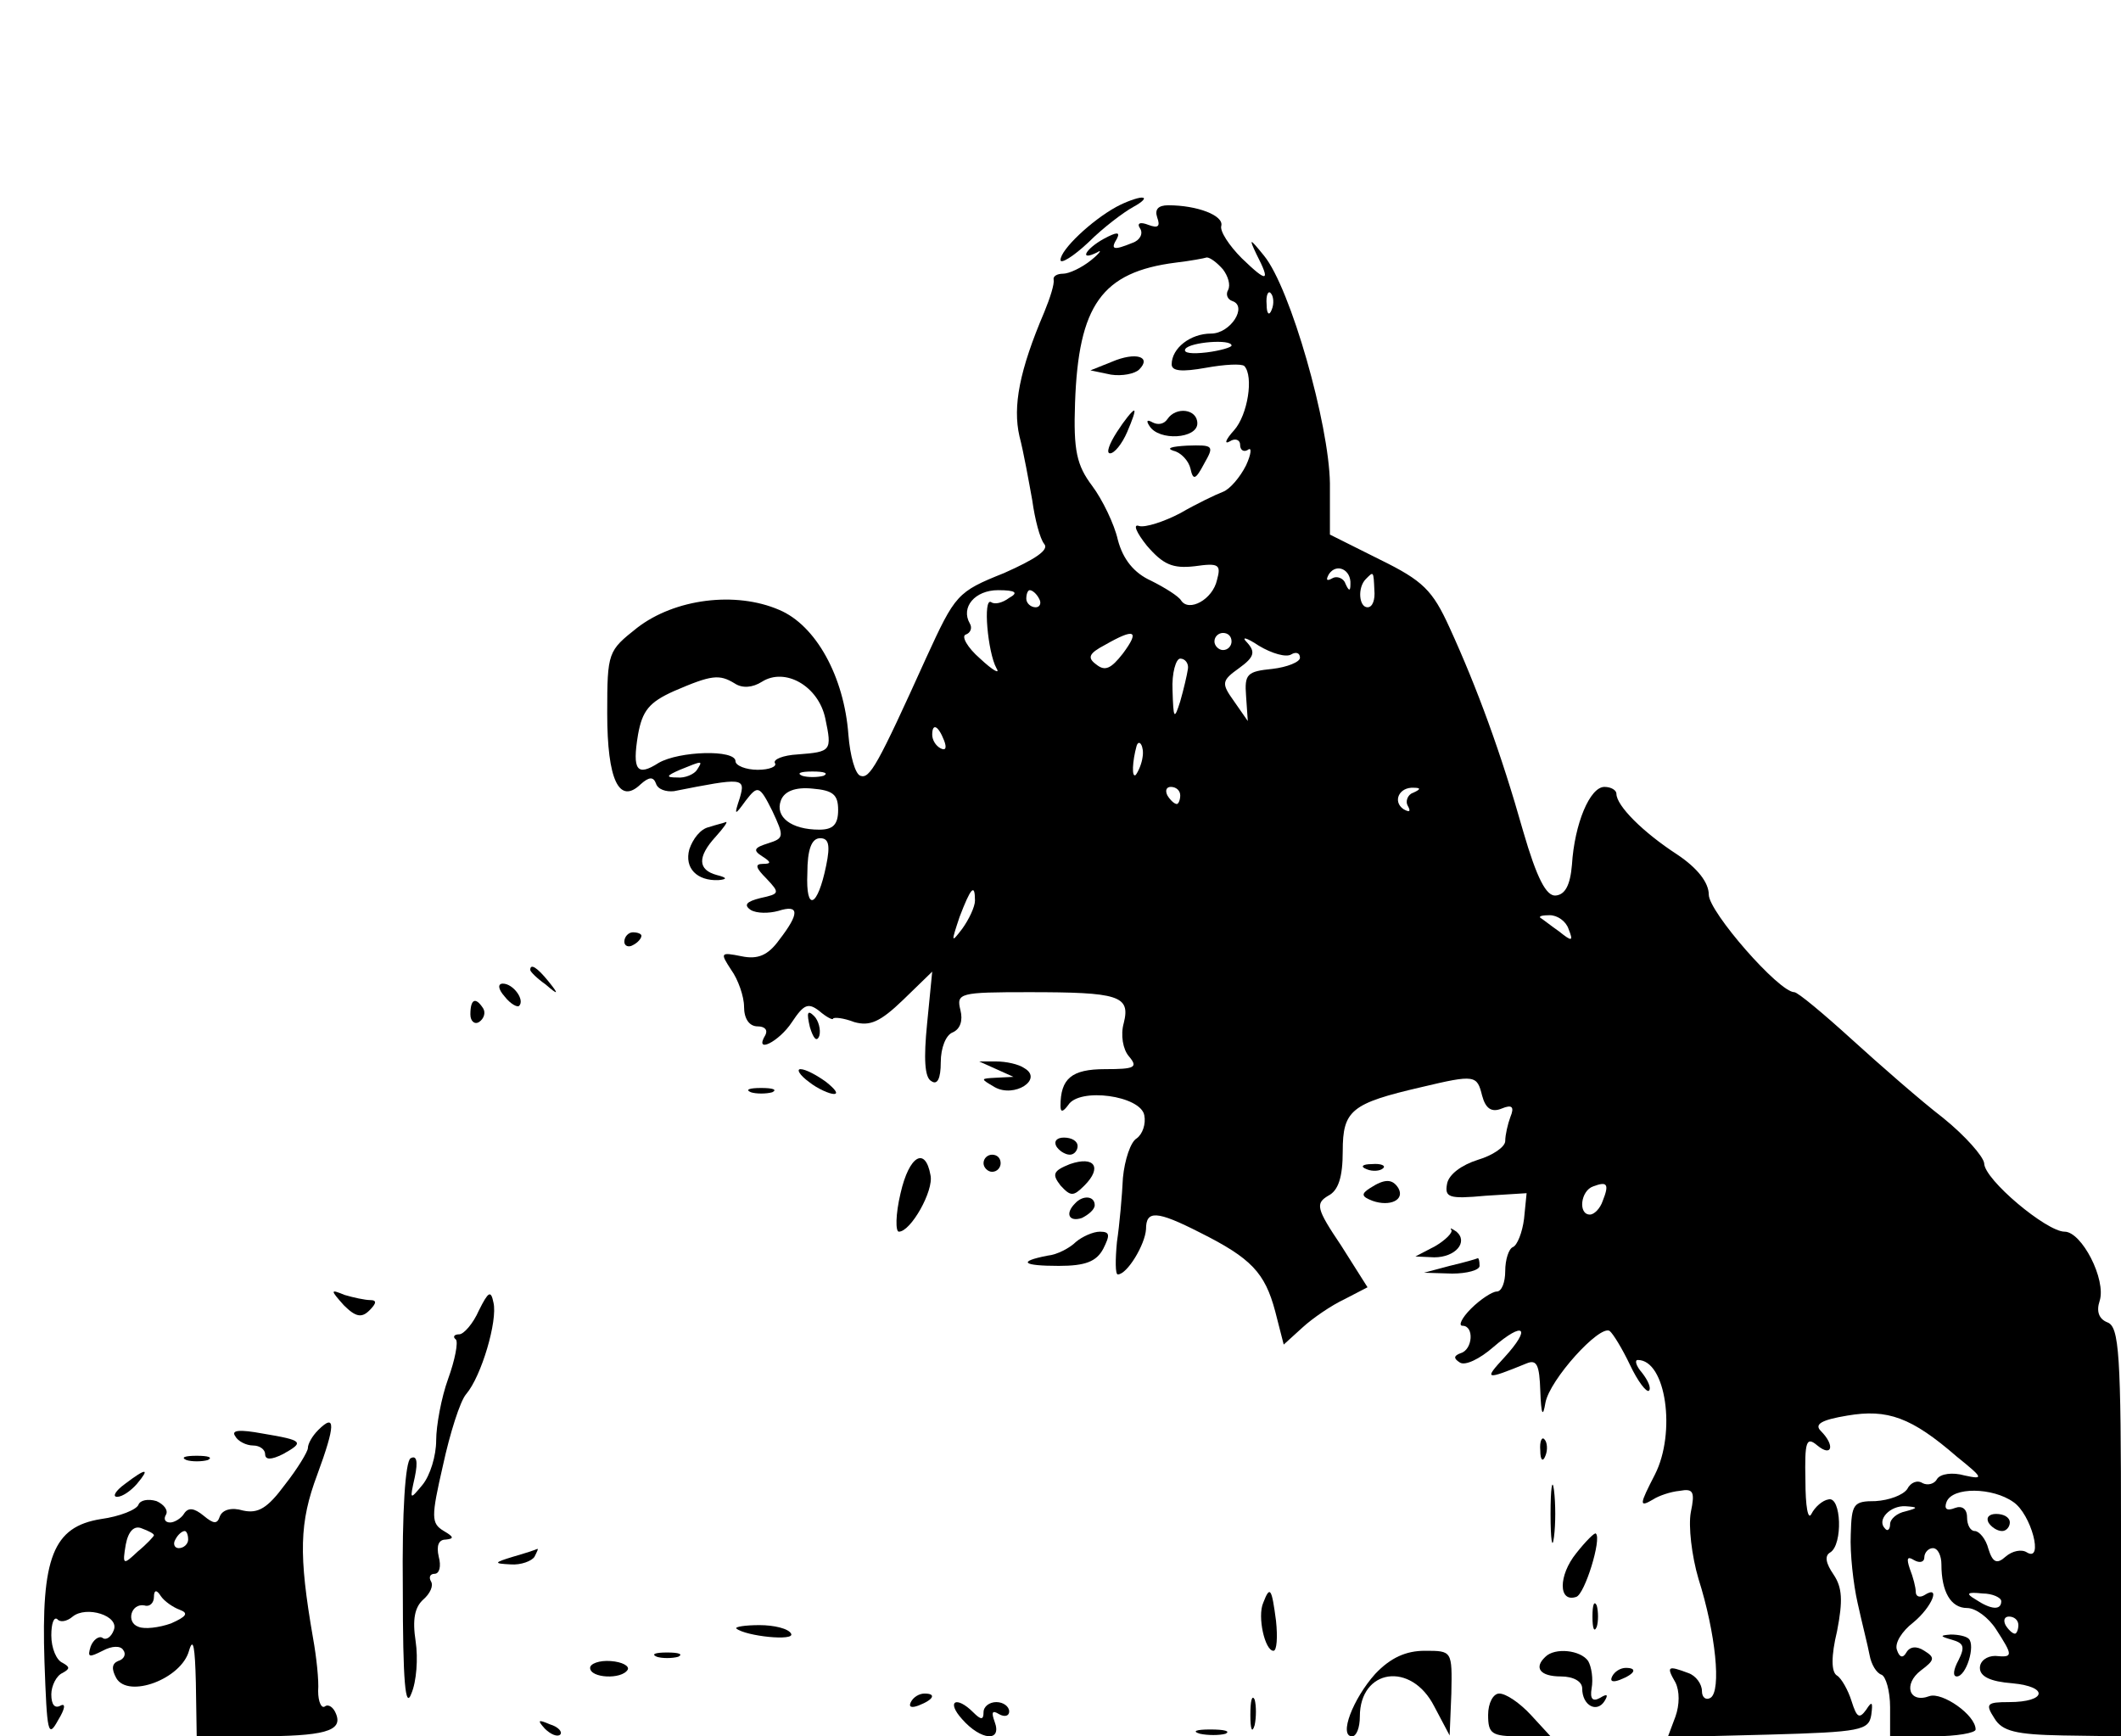 <?xml version="1.0" standalone="no"?>
<!DOCTYPE svg PUBLIC "-//W3C//DTD SVG 20010904//EN"
 "http://www.w3.org/TR/2001/REC-SVG-20010904/DTD/svg10.dtd">
<svg version="1.0" xmlns="http://www.w3.org/2000/svg"
 width="248pt" height="203pt" viewBox="0 0 248 203"
 preserveAspectRatio="xMidYMid meet">

<g transform="translate(0,203) scale(0.1,-0.1)"
fill="#000000" stroke="none">
<path d="M1305 1788 c-29 -16 -65 -50 -65 -62 0 -5 15 4 33 21 17 17 41 35 52
41 11 6 16 11 10 11 -5 0 -19 -5 -30 -11z"/>
<path d="M1353 1776 c4 -11 1 -13 -10 -9 -10 4 -14 2 -10 -4 4 -6 0 -14 -9
-17 -22 -9 -26 -8 -18 5 4 8 0 8 -15 0 -22 -12 -30 -27 -8 -16 6 4 3 -1 -7 -9
-11 -9 -26 -16 -33 -16 -7 0 -12 -3 -11 -7 1 -5 -4 -21 -11 -38 -29 -68 -37
-110 -29 -145 5 -19 11 -53 15 -75 3 -22 9 -45 14 -51 6 -7 -11 -18 -47 -34
-55 -22 -57 -25 -91 -99 -57 -126 -66 -142 -77 -138 -6 2 -12 23 -14 48 -5 68
-38 128 -81 146 -51 22 -122 13 -166 -21 -34 -27 -35 -28 -35 -100 0 -78 14
-107 39 -83 10 9 15 9 18 1 2 -7 12 -10 21 -9 81 16 84 16 77 -8 -7 -21 -6
-21 7 -3 14 18 16 18 31 -12 14 -30 14 -32 -5 -38 -16 -5 -18 -8 -7 -15 11 -7
11 -9 1 -9 -10 0 -8 -5 4 -17 16 -17 16 -18 -7 -23 -16 -4 -20 -8 -11 -14 7
-4 21 -4 32 -1 25 8 25 -3 1 -34 -13 -18 -25 -23 -44 -19 -25 5 -25 4 -12 -16
8 -11 15 -31 15 -43 0 -14 6 -23 16 -23 8 0 12 -4 9 -10 -14 -23 16 -8 31 15
14 21 19 23 32 13 8 -7 16 -11 16 -9 1 2 12 1 25 -4 18 -5 30 0 57 26 l34 33
-6 -61 c-4 -40 -3 -63 5 -67 7 -5 11 3 11 22 0 17 6 32 14 35 9 4 12 14 9 26
-5 20 -1 21 80 21 105 0 119 -4 111 -36 -4 -14 -1 -31 6 -39 11 -13 7 -15 -28
-15 -39 0 -52 -11 -52 -43 0 -8 3 -7 9 1 13 21 85 11 89 -12 2 -10 -2 -22 -9
-27 -7 -4 -14 -25 -16 -46 -1 -21 -4 -55 -7 -75 -2 -21 -2 -38 1 -38 11 0 32
35 33 53 0 22 12 22 63 -4 60 -30 76 -47 88 -92 l10 -39 22 20 c12 11 34 26
49 33 l27 14 -31 49 c-29 43 -30 49 -15 58 12 6 17 22 17 52 0 48 10 56 92 75
63 15 65 14 71 -10 4 -15 11 -20 23 -15 12 5 15 2 10 -10 -3 -8 -6 -21 -6 -28
0 -7 -15 -17 -32 -22 -19 -6 -34 -17 -36 -28 -3 -16 2 -18 45 -14 l48 3 -3
-30 c-2 -16 -8 -31 -13 -33 -5 -2 -9 -15 -9 -28 0 -13 -4 -24 -10 -24 -5 0
-19 -9 -30 -20 -11 -11 -15 -20 -10 -20 14 0 12 -28 -2 -32 -8 -3 -9 -6 -1
-11 6 -4 23 4 39 18 36 31 45 23 13 -12 -24 -26 -23 -27 26 -7 12 5 15 -2 16
-32 1 -28 3 -32 6 -14 5 27 63 91 75 84 4 -3 15 -21 24 -40 9 -19 19 -32 22
-30 3 3 -1 12 -8 21 -7 8 -9 15 -5 15 33 0 45 -85 20 -134 -18 -35 -19 -39 -2
-29 6 4 20 9 31 10 16 3 18 -1 13 -25 -3 -16 1 -51 9 -78 20 -63 27 -131 14
-139 -5 -3 -10 0 -10 8 0 8 -7 18 -16 21 -24 9 -26 8 -15 -11 5 -10 5 -26 0
-40 l-9 -24 118 3 c108 3 117 5 120 23 2 15 1 17 -6 6 -8 -11 -11 -9 -17 10
-4 13 -12 27 -17 30 -7 4 -7 23 0 52 7 36 6 51 -4 66 -9 13 -11 22 -4 26 15 9
13 66 -2 62 -7 -1 -16 -9 -20 -17 -4 -8 -7 9 -7 39 -1 46 1 52 14 41 17 -14
21 0 4 17 -8 8 1 13 31 18 47 8 75 -2 128 -48 31 -25 32 -27 9 -22 -14 4 -28
2 -32 -4 -3 -6 -11 -8 -17 -5 -6 4 -14 1 -18 -7 -5 -7 -21 -13 -37 -14 -26 0
-28 -3 -29 -39 -1 -22 3 -58 8 -80 5 -23 12 -50 14 -61 2 -11 8 -21 14 -23 5
-2 10 -19 10 -38 l0 -34 50 0 c28 0 50 4 50 8 0 17 -39 44 -54 39 -24 -9 -31
14 -10 30 16 12 17 15 4 23 -9 6 -17 5 -21 -2 -4 -7 -8 -6 -11 3 -3 8 6 22 19
32 22 18 33 45 13 32 -5 -3 -10 -2 -10 4 0 5 -3 17 -7 27 -4 12 -3 15 5 10 7
-4 12 -2 12 3 0 6 5 11 10 11 6 0 10 -9 10 -19 0 -32 11 -51 30 -51 10 0 25
-11 34 -25 20 -31 20 -33 -1 -31 -10 0 -18 -6 -18 -14 0 -10 12 -16 38 -18 43
-4 40 -22 -4 -22 -26 0 -28 -2 -17 -19 9 -15 25 -19 80 -20 l68 -1 0 239 c0
208 -2 240 -16 245 -10 4 -13 13 -9 25 8 25 -21 81 -41 81 -21 0 -94 61 -94
80 -1 8 -22 32 -48 53 -26 20 -74 62 -107 92 -33 30 -63 55 -67 55 -18 0 -100
94 -100 114 0 14 -13 31 -37 47 -40 26 -71 57 -71 71 0 4 -6 8 -14 8 -17 0
-35 -43 -38 -91 -2 -24 -8 -35 -19 -36 -11 -1 -22 20 -38 75 -26 92 -54 168
-86 238 -20 44 -31 55 -82 80 l-58 29 0 60 c-1 69 -46 228 -77 266 -17 21 -18
21 -9 2 17 -33 13 -34 -17 -5 -15 15 -26 32 -24 38 3 12 -28 24 -62 24 -12 0
-16 -5 -13 -14z m77 -61 c6 -8 9 -18 6 -24 -3 -5 -1 -11 5 -13 18 -6 -2 -38
-25 -38 -24 0 -46 -17 -46 -36 0 -8 12 -9 40 -4 22 4 42 5 45 2 11 -12 4 -57
-12 -75 -10 -11 -12 -17 -5 -13 6 4 12 2 12 -4 0 -6 4 -9 9 -6 5 4 4 -5 -2
-18 -7 -14 -19 -28 -27 -31 -8 -3 -31 -14 -50 -25 -19 -10 -41 -17 -48 -15 -8
3 -3 -8 9 -23 19 -22 30 -27 56 -24 28 4 31 2 26 -16 -5 -23 -33 -38 -42 -24
-3 5 -19 15 -35 23 -20 9 -33 25 -39 48 -4 18 -18 47 -30 63 -18 24 -22 41
-20 97 4 114 31 153 118 164 17 2 33 5 36 6 4 0 12 -6 19 -14z m57 -47 c-3 -8
-6 -5 -6 6 -1 11 2 17 5 13 3 -3 4 -12 1 -19z m-47 -42 c0 -2 -13 -6 -29 -8
-17 -2 -28 -1 -25 4 5 8 54 12 54 4z m139 -279 c0 -9 -2 -8 -6 1 -2 6 -10 9
-15 6 -7 -4 -8 -2 -4 5 9 13 26 5 25 -12z m28 -7 c1 -11 -2 -20 -8 -20 -10 0
-12 23 -2 33 9 9 9 10 10 -13z m-427 -9 c-8 -6 -17 -8 -21 -5 -10 6 -4 -59 6
-77 5 -8 -4 -3 -19 11 -15 13 -22 26 -17 28 6 2 8 8 5 13 -11 19 6 39 33 39
21 0 24 -3 13 -9z m35 -1 c3 -5 1 -10 -4 -10 -6 0 -11 5 -11 10 0 6 2 10 4 10
3 0 8 -4 11 -10z m98 -64 c-14 -18 -21 -21 -31 -13 -11 8 -9 13 10 23 35 20
41 17 21 -10z m127 14 c0 -5 -4 -10 -10 -10 -5 0 -10 5 -10 10 0 6 5 10 10 10
6 0 10 -4 10 -10z m70 -15 c5 3 10 2 10 -4 0 -5 -15 -11 -32 -13 -30 -3 -33
-6 -31 -32 l2 -29 -16 23 c-15 21 -15 24 6 39 18 13 19 19 9 30 -7 7 -1 6 14
-4 15 -9 32 -14 38 -10z m-121 -17 c-1 -7 -5 -24 -9 -38 -7 -22 -8 -21 -9 13
-1 20 4 37 9 37 6 0 10 -6 9 -12z m-530 -17 c9 -6 21 -5 32 2 27 17 66 -5 74
-43 8 -38 7 -39 -32 -42 -18 -1 -29 -6 -27 -10 3 -4 -6 -8 -20 -8 -14 0 -26 5
-26 10 0 14 -66 12 -90 -2 -25 -16 -31 -9 -24 33 5 28 13 38 42 51 44 19 53
20 71 9z m245 -67 c3 -8 2 -12 -4 -9 -6 3 -10 10 -10 16 0 14 7 11 14 -7z
m232 -19 c-1 -8 -5 -17 -8 -21 -5 -4 -4 16 1 34 3 9 9 -1 7 -13z m-521 -15
c-3 -5 -14 -10 -23 -9 -14 0 -13 2 3 9 27 11 27 11 20 0z m148 -7 c-7 -2 -19
-2 -25 0 -7 3 -2 5 12 5 14 0 19 -2 13 -5z m17 -40 c0 -17 -6 -23 -22 -23 -33
0 -52 15 -45 34 4 11 17 16 37 14 24 -2 30 -7 30 -25z m400 17 c0 -5 -2 -10
-4 -10 -3 0 -8 5 -11 10 -3 6 -1 10 4 10 6 0 11 -4 11 -10z m272 3 c-6 -2 -9
-10 -6 -15 4 -7 2 -8 -5 -4 -13 9 -5 26 12 25 9 0 8 -2 -1 -6z m-686 -85 c-10
-49 -24 -55 -22 -9 0 28 5 41 15 41 10 0 12 -8 7 -32z m174 -41 c0 -7 -7 -22
-15 -33 -13 -17 -13 -16 -3 14 13 34 18 40 18 19z m694 -33 c6 -15 4 -15 -11
-3 -10 7 -20 15 -22 16 -2 2 3 3 11 3 9 0 19 -7 22 -16z m40 -318 c-3 -9 -10
-16 -15 -16 -14 0 -11 28 4 33 16 6 19 3 11 -17z m480 -352 c21 -14 36 -71 16
-59 -6 4 -17 2 -25 -5 -10 -9 -15 -7 -20 9 -3 12 -11 21 -16 21 -5 0 -9 7 -9
16 0 10 -6 14 -14 11 -10 -4 -13 -1 -10 7 7 18 54 17 78 0z m-126 -11 c-10 -2
-18 -9 -18 -15 0 -6 -3 -9 -6 -5 -10 10 6 27 24 26 15 -1 15 -2 0 -6z m112
-105 c0 -11 -12 -10 -30 2 -12 7 -10 9 8 7 12 0 22 -5 22 -9z m20 -28 c0 -5
-2 -10 -4 -10 -3 0 -8 5 -11 10 -3 6 -1 10 4 10 6 0 11 -4 11 -10z"/>
<path d="M1300 1607 l-25 -10 24 -5 c13 -2 28 1 33 6 15 15 -4 21 -32 9z"/>
<path d="M1306 1525 c-9 -14 -13 -25 -8 -25 5 0 14 11 20 25 6 14 10 25 8 25
-2 0 -11 -11 -20 -25z"/>
<path d="M1365 1540 c-4 -6 -11 -7 -17 -4 -7 4 -8 2 -4 -4 11 -18 56 -15 56 3
0 17 -25 20 -35 5z"/>
<path d="M1372 1503 c9 -2 18 -12 20 -21 3 -14 6 -13 16 6 12 21 11 22 -20 21
-18 -1 -25 -3 -16 -6z"/>
<path d="M2325 250 c3 -5 10 -10 16 -10 5 0 9 5 9 10 0 6 -7 10 -16 10 -8 0
-12 -4 -9 -10z"/>
<path d="M829 1063 c-10 -2 -19 -14 -23 -26 -6 -22 9 -37 34 -36 11 1 10 3 -2
6 -22 6 -23 21 -1 45 9 10 14 17 12 17 -2 -1 -11 -3 -20 -6z"/>
<path d="M730 929 c0 -5 5 -7 10 -4 6 3 10 8 10 11 0 2 -4 4 -10 4 -5 0 -10
-5 -10 -11z"/>
<path d="M620 896 c0 -2 8 -10 18 -17 15 -13 16 -12 3 4 -13 16 -21 21 -21 13z"/>
<path d="M590 865 c7 -9 15 -13 17 -11 7 7 -7 26 -19 26 -6 0 -6 -6 2 -15z"/>
<path d="M550 844 c0 -8 5 -12 10 -9 6 4 8 11 5 16 -9 14 -15 11 -15 -7z"/>
<path d="M947 829 c4 -13 8 -18 11 -10 2 7 -1 18 -6 23 -8 8 -9 4 -5 -13z"/>
<path d="M1165 780 l20 -9 -20 -1 c-19 -1 -19 -1 -2 -11 23 -13 57 9 35 22 -7
5 -22 8 -33 8 l-20 0 20 -9z"/>
<path d="M946 765 c10 -8 24 -14 29 -14 6 0 1 6 -9 14 -11 8 -24 15 -30 15 -5
0 -1 -7 10 -15z"/>
<path d="M878 753 c6 -2 18 -2 25 0 6 3 1 5 -13 5 -14 0 -19 -2 -12 -5z"/>
<path d="M1235 690 c3 -5 10 -10 16 -10 5 0 9 5 9 10 0 6 -7 10 -16 10 -8 0
-12 -4 -9 -10z"/>
<path d="M1053 635 c-6 -25 -6 -45 -2 -45 14 0 41 48 37 66 -6 34 -25 23 -35
-21z"/>
<path d="M1150 670 c0 -5 5 -10 10 -10 6 0 10 5 10 10 0 6 -4 10 -10 10 -5 0
-10 -4 -10 -10z"/>
<path d="M1251 669 c-20 -8 -21 -12 -11 -25 12 -13 15 -13 28 0 21 21 12 35
-17 25z"/>
<path d="M1598 663 c7 -3 16 -2 19 1 4 3 -2 6 -13 5 -11 0 -14 -3 -6 -6z"/>
<path d="M1602 641 c-11 -7 -10 -10 3 -15 20 -7 38 1 30 15 -7 11 -16 11 -33
0z"/>
<path d="M1257 623 c-12 -12 -7 -22 8 -17 8 4 15 10 15 15 0 11 -14 12 -23 2z"/>
<path d="M1697 592 c2 -3 -7 -12 -19 -19 l-23 -12 22 -1 c25 0 40 18 26 30 -6
4 -8 5 -6 2z"/>
<path d="M1258 578 c-7 -7 -22 -15 -33 -16 -36 -7 -29 -12 13 -12 31 0 44 5
52 20 8 16 8 20 -4 20 -8 0 -21 -6 -28 -12z"/>
<path d="M1695 550 l-30 -8 33 -1 c17 0 32 4 32 9 0 6 -1 9 -2 9 -2 -1 -16 -5
-33 -9z"/>
<path d="M402 504 c14 -14 21 -15 30 -6 8 8 9 12 1 12 -6 0 -20 3 -30 6 -17 7
-17 6 -1 -12z"/>
<path d="M560 498 c-7 -16 -18 -28 -23 -28 -6 0 -8 -3 -4 -6 3 -3 -1 -24 -9
-46 -8 -22 -14 -55 -14 -72 0 -18 -7 -41 -16 -52 -15 -18 -15 -18 -9 9 4 19 2
26 -5 22 -6 -4 -10 -61 -9 -153 0 -109 3 -141 10 -122 6 14 8 41 5 61 -4 26
-1 40 9 49 8 7 12 16 9 21 -3 5 -1 9 4 9 6 0 8 9 5 20 -3 13 0 20 8 20 10 1
10 3 -2 10 -15 9 -15 16 -1 77 8 37 20 75 27 83 18 21 37 86 32 107 -3 15 -6
13 -17 -9z"/>
<path d="M372 358 c-7 -7 -12 -16 -12 -21 0 -4 -12 -24 -27 -43 -20 -27 -31
-34 -49 -30 -13 4 -24 1 -27 -7 -3 -9 -7 -9 -19 1 -11 9 -18 10 -23 2 -3 -5
-11 -10 -16 -10 -6 0 -8 4 -5 9 3 5 -2 12 -11 16 -10 3 -19 1 -21 -4 -2 -6
-22 -14 -44 -17 -56 -9 -70 -45 -66 -167 3 -83 4 -90 16 -68 8 13 9 20 3 17
-7 -4 -11 1 -11 13 0 10 6 22 13 25 9 5 9 7 0 12 -7 3 -13 17 -13 32 0 14 3
22 7 19 3 -4 11 -3 18 3 16 13 55 1 48 -16 -3 -8 -9 -12 -13 -9 -4 3 -11 -2
-14 -10 -4 -13 -2 -13 14 -5 11 6 21 6 24 1 4 -5 1 -11 -6 -13 -7 -3 -8 -9 -2
-20 14 -24 76 -1 85 32 5 17 7 4 8 -37 l1 -63 69 0 c80 0 102 6 94 26 -3 8 -9
12 -13 9 -4 -3 -8 5 -8 18 1 12 -2 40 -6 62 -17 98 -16 135 5 191 21 57 22 73
1 52z m-192 -123 c0 -1 -8 -10 -19 -19 -17 -16 -18 -16 -14 8 3 16 10 23 19
19 8 -3 14 -6 14 -8z m40 -5 c0 -5 -5 -10 -11 -10 -5 0 -7 5 -4 10 3 6 8 10
11 10 2 0 4 -4 4 -10z m-10 -82 c11 -4 8 -8 -10 -16 -14 -5 -31 -7 -38 -4 -15
5 -9 28 7 25 6 -2 11 3 11 10 0 8 3 9 8 1 4 -6 14 -13 22 -16z"/>
<path d="M275 351 c3 -6 13 -11 21 -11 8 0 14 -5 14 -10 0 -7 7 -7 21 0 25 14
24 16 -24 24 -27 5 -37 4 -32 -3z"/>
<path d="M1801 334 c0 -11 3 -14 6 -6 3 7 2 16 -1 19 -3 4 -6 -2 -5 -13z"/>
<path d="M218 323 c6 -2 18 -2 25 0 6 3 1 5 -13 5 -14 0 -19 -2 -12 -5z"/>
<path d="M146 295 c-11 -8 -15 -15 -9 -15 6 0 16 7 23 15 16 19 11 19 -14 0z"/>
<path d="M1813 260 c0 -30 2 -43 4 -27 2 15 2 39 0 55 -2 15 -4 2 -4 -28z"/>
<path d="M1843 214 c-21 -26 -21 -58 0 -51 10 3 30 68 23 74 -1 2 -12 -9 -23
-23z"/>
<path d="M600 210 c-23 -7 -23 -8 -3 -9 12 -1 25 4 28 9 3 6 5 10 3 9 -2 -1
-14 -5 -28 -9z"/>
<path d="M1477 156 c-7 -16 2 -56 12 -56 4 0 5 16 3 35 -5 38 -7 42 -15 21z"/>
<path d="M1862 140 c0 -14 2 -19 5 -12 2 6 2 18 0 25 -3 6 -5 1 -5 -13z"/>
<path d="M861 126 c11 -9 69 -15 64 -6 -3 6 -20 10 -37 10 -17 0 -29 -2 -27
-4z"/>
<path d="M2282 113 c14 -4 16 -8 8 -24 -6 -11 -7 -19 -2 -19 11 0 22 36 14 44
-3 3 -12 5 -21 5 -13 -1 -13 -2 1 -6z"/>
<path d="M768 93 c6 -2 18 -2 25 0 6 3 1 5 -13 5 -14 0 -19 -2 -12 -5z"/>
<path d="M1608 73 c-26 -29 -43 -73 -27 -73 5 0 9 10 9 23 0 56 60 65 87 12
l18 -34 2 49 c1 50 1 50 -31 50 -22 0 -40 -8 -58 -27z"/>
<path d="M1807 93 c-14 -13 -6 -23 18 -23 15 0 25 -6 25 -14 0 -20 17 -29 26
-15 5 8 3 9 -5 4 -9 -5 -12 -1 -10 11 2 11 0 25 -4 32 -9 13 -39 16 -50 5z"/>
<path d="M690 80 c0 -12 37 -14 44 -2 2 4 -6 9 -20 10 -13 1 -24 -3 -24 -8z"/>
<path d="M1885 70 c-3 -6 1 -7 9 -4 18 7 21 14 7 14 -6 0 -13 -4 -16 -10z"/>
<path d="M1065 40 c-3 -6 1 -7 9 -4 18 7 21 14 7 14 -6 0 -13 -4 -16 -10z"/>
<path d="M1462 25 c0 -17 2 -22 5 -12 2 9 2 23 0 30 -3 6 -5 -1 -5 -18z"/>
<path d="M1740 25 c0 -22 4 -25 37 -25 l36 0 -23 25 c-13 14 -29 25 -37 25 -7
0 -13 -11 -13 -25z"/>
<path d="M1125 20 c22 -25 47 -27 38 -3 -4 11 -3 14 5 9 7 -4 12 -2 12 3 0 6
-7 11 -15 11 -8 0 -15 -5 -15 -12 0 -9 -3 -9 -12 0 -20 20 -32 13 -13 -8z"/>
<path d="M637 9 c7 -7 15 -10 18 -7 3 3 -2 9 -12 12 -14 6 -15 5 -6 -5z"/>
<path d="M1403 3 c9 -2 23 -2 30 0 6 3 -1 5 -18 5 -16 0 -22 -2 -12 -5z"/>
</g>
</svg>
